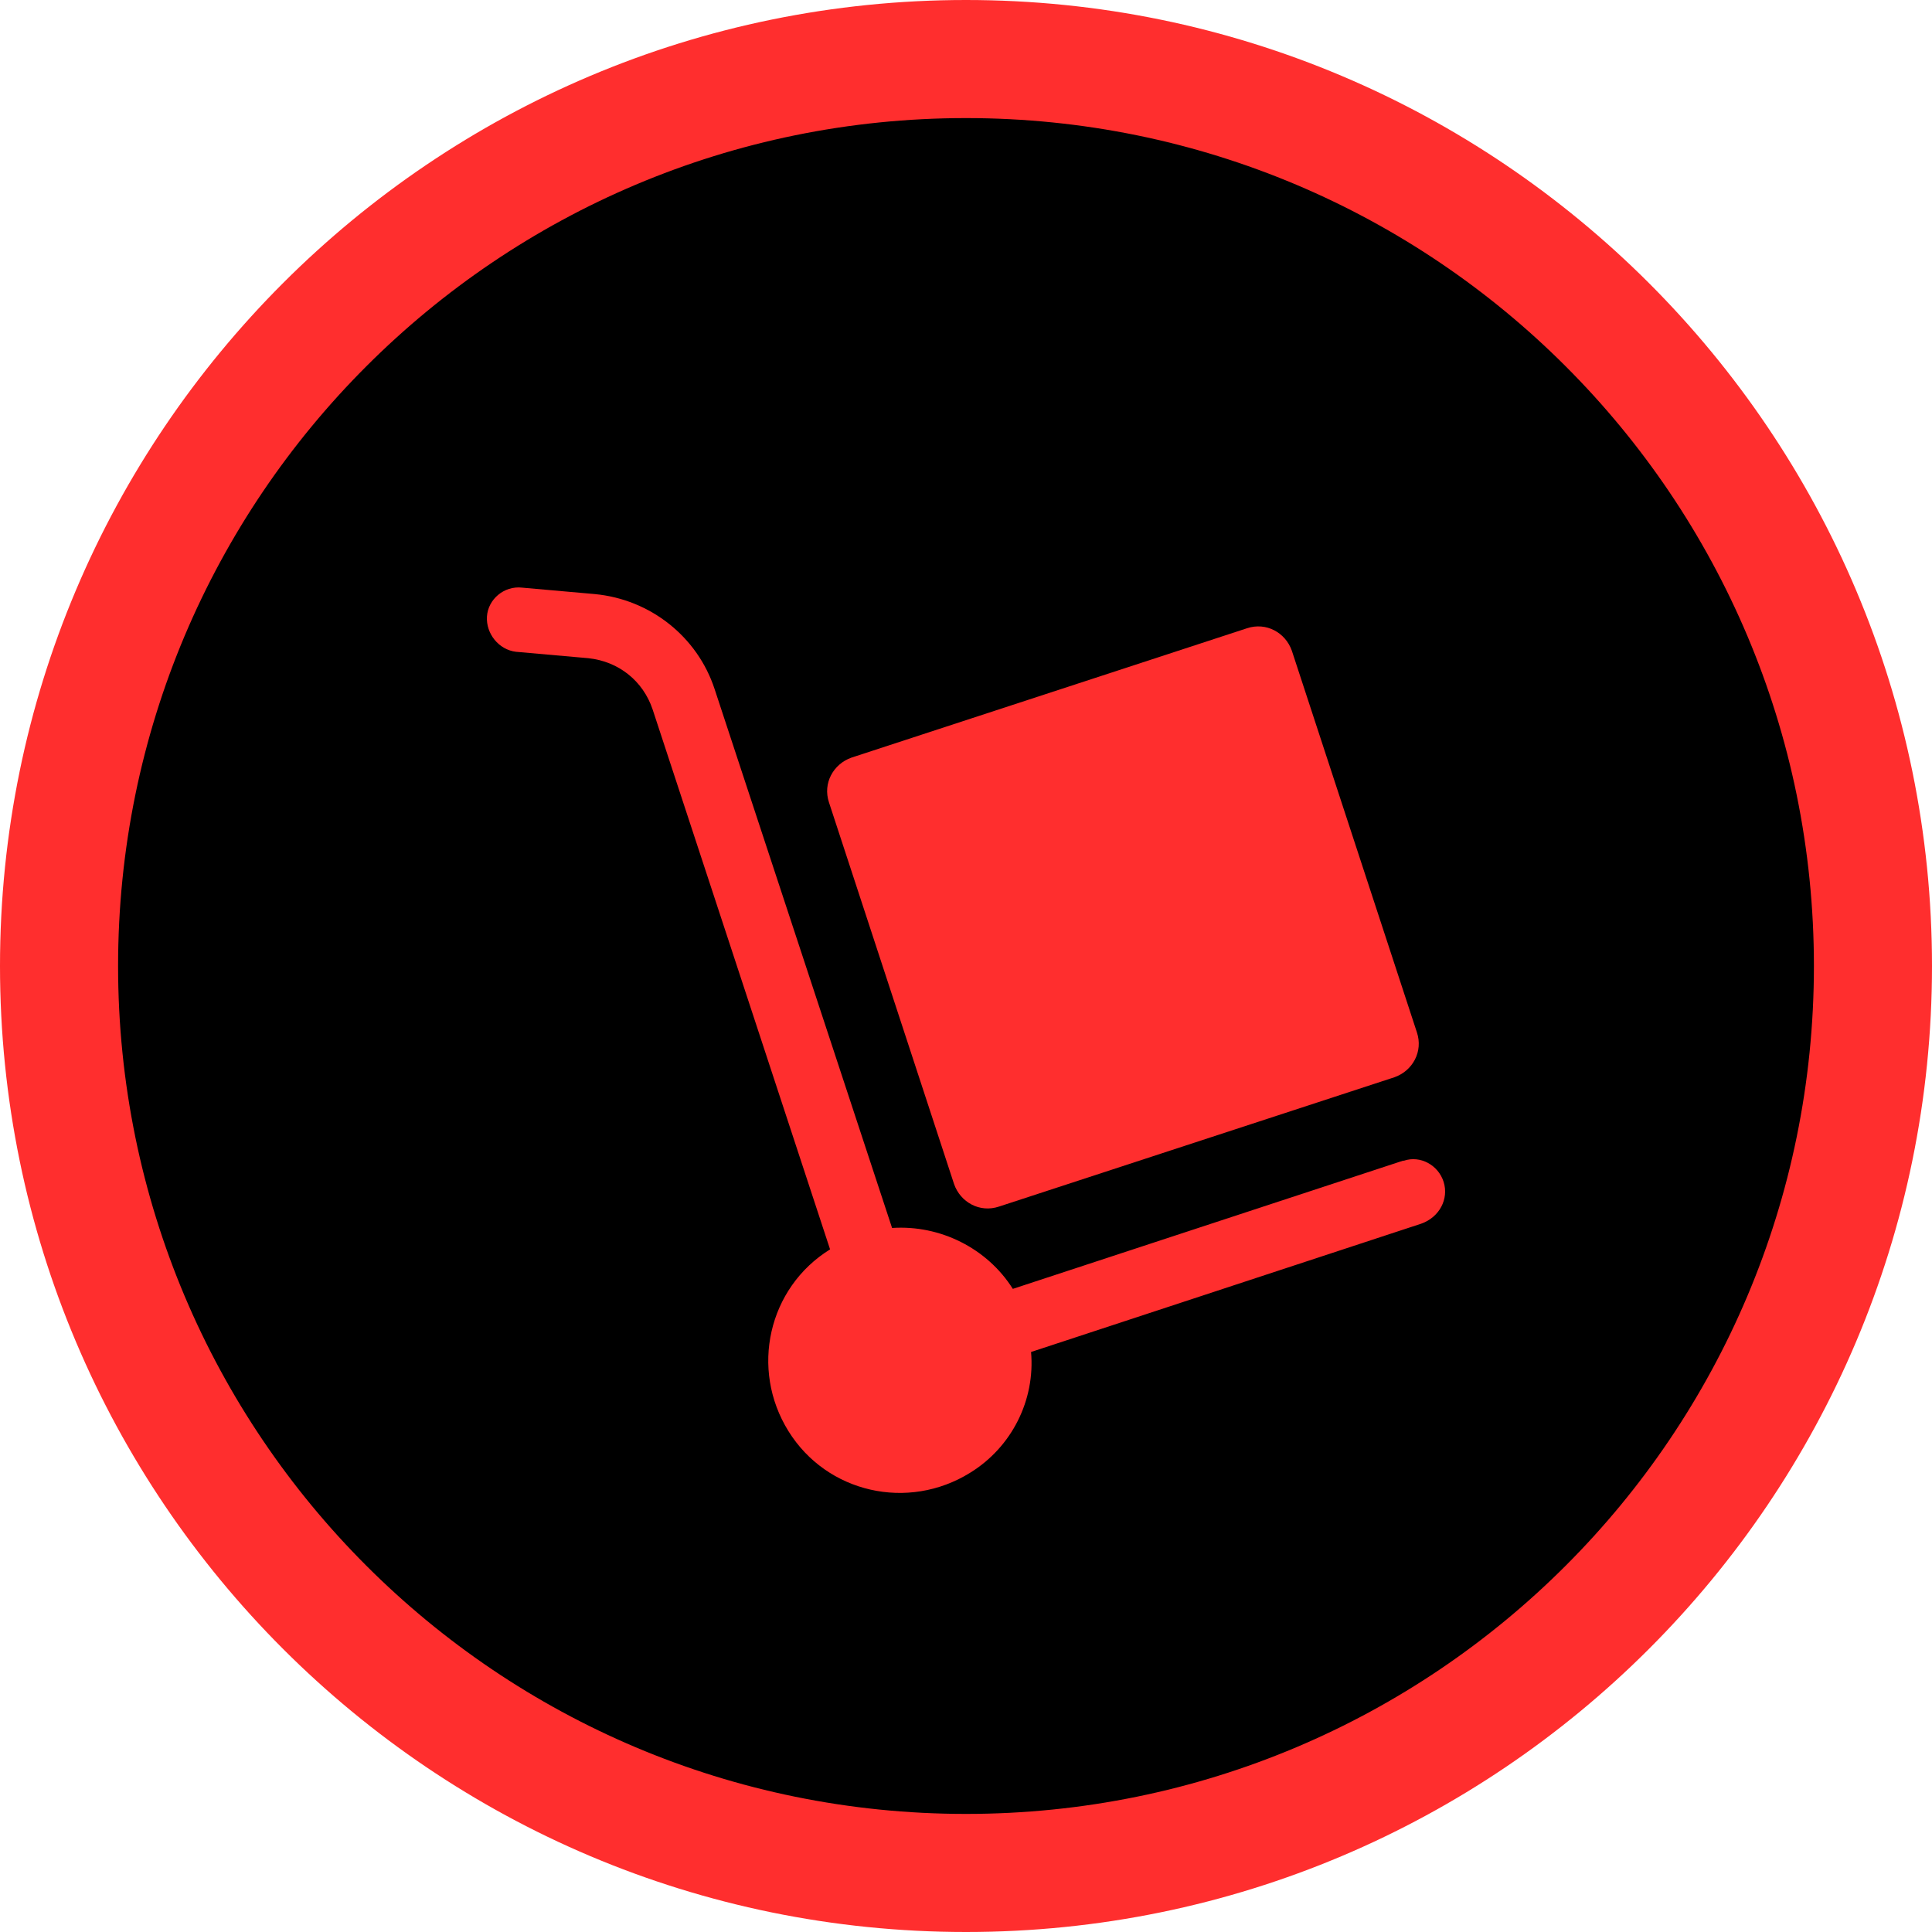 <svg width="42" height="42" viewBox="0 0 42 42" fill="none" xmlns="http://www.w3.org/2000/svg">
<path d="M21 40.718C31.89 40.718 40.718 31.89 40.718 21C40.718 10.111 31.89 1.283 21 1.283C10.11 1.283 1.282 10.111 1.282 21C1.282 31.89 10.11 40.718 21 40.718Z" fill="black"/>
<path d="M21 0C26.79 0 32.041 2.349 35.844 6.151L35.845 6.155L35.849 6.156C39.651 9.959 42 15.208 42 21C42 26.79 39.651 32.041 35.849 35.844L35.845 35.845L35.844 35.849C32.041 39.651 26.79 42 21 42C15.208 42 9.959 39.651 6.156 35.849L6.155 35.845L6.151 35.844C2.349 32.041 0 26.79 0 21C0 15.208 2.349 9.959 6.151 6.156L6.155 6.155L6.156 6.151C9.959 2.349 15.208 0 21 0ZM34.034 7.961C30.704 4.63 26.093 2.567 21 2.567C15.905 2.567 11.296 4.63 7.966 7.961L7.961 7.966C4.63 11.296 2.567 15.905 2.567 21C2.567 26.093 4.63 30.704 7.961 34.034L7.966 34.039C11.296 37.37 15.905 39.433 21 39.433C26.093 39.433 30.704 37.37 34.034 34.039L34.039 34.034C37.37 30.704 39.433 26.093 39.433 21C39.433 15.905 37.37 11.296 34.039 7.966L34.034 7.961Z" fill="#FF2E2E"/>
<path fill-rule="evenodd" clip-rule="evenodd" d="M31.384 25.695C31.267 25.323 30.872 25.115 30.523 25.232H30.501L22.018 28.019C21.461 27.136 20.438 26.625 19.393 26.695L15.536 14.983C15.164 13.844 14.14 13.03 12.932 12.915L11.353 12.775C10.957 12.729 10.609 13.03 10.586 13.403C10.563 13.775 10.842 14.123 11.214 14.169L12.794 14.309C13.444 14.379 13.978 14.797 14.188 15.424L18.045 27.16C16.698 27.996 16.302 29.762 17.139 31.11C17.975 32.458 19.741 32.854 21.089 32.017C21.996 31.459 22.507 30.436 22.414 29.391L30.895 26.602C31.291 26.463 31.499 26.067 31.384 25.695Z" fill="#FF2E2E"/>
<path fill-rule="evenodd" clip-rule="evenodd" d="M30.802 22.442L28.084 14.147C27.945 13.751 27.526 13.519 27.108 13.658L18.51 16.47C18.115 16.61 17.882 17.028 18.022 17.446L20.741 25.742C20.88 26.137 21.299 26.37 21.717 26.23L30.315 23.418C30.709 23.279 30.942 22.86 30.802 22.442Z" fill="#FF2E2E"/>
</svg>
